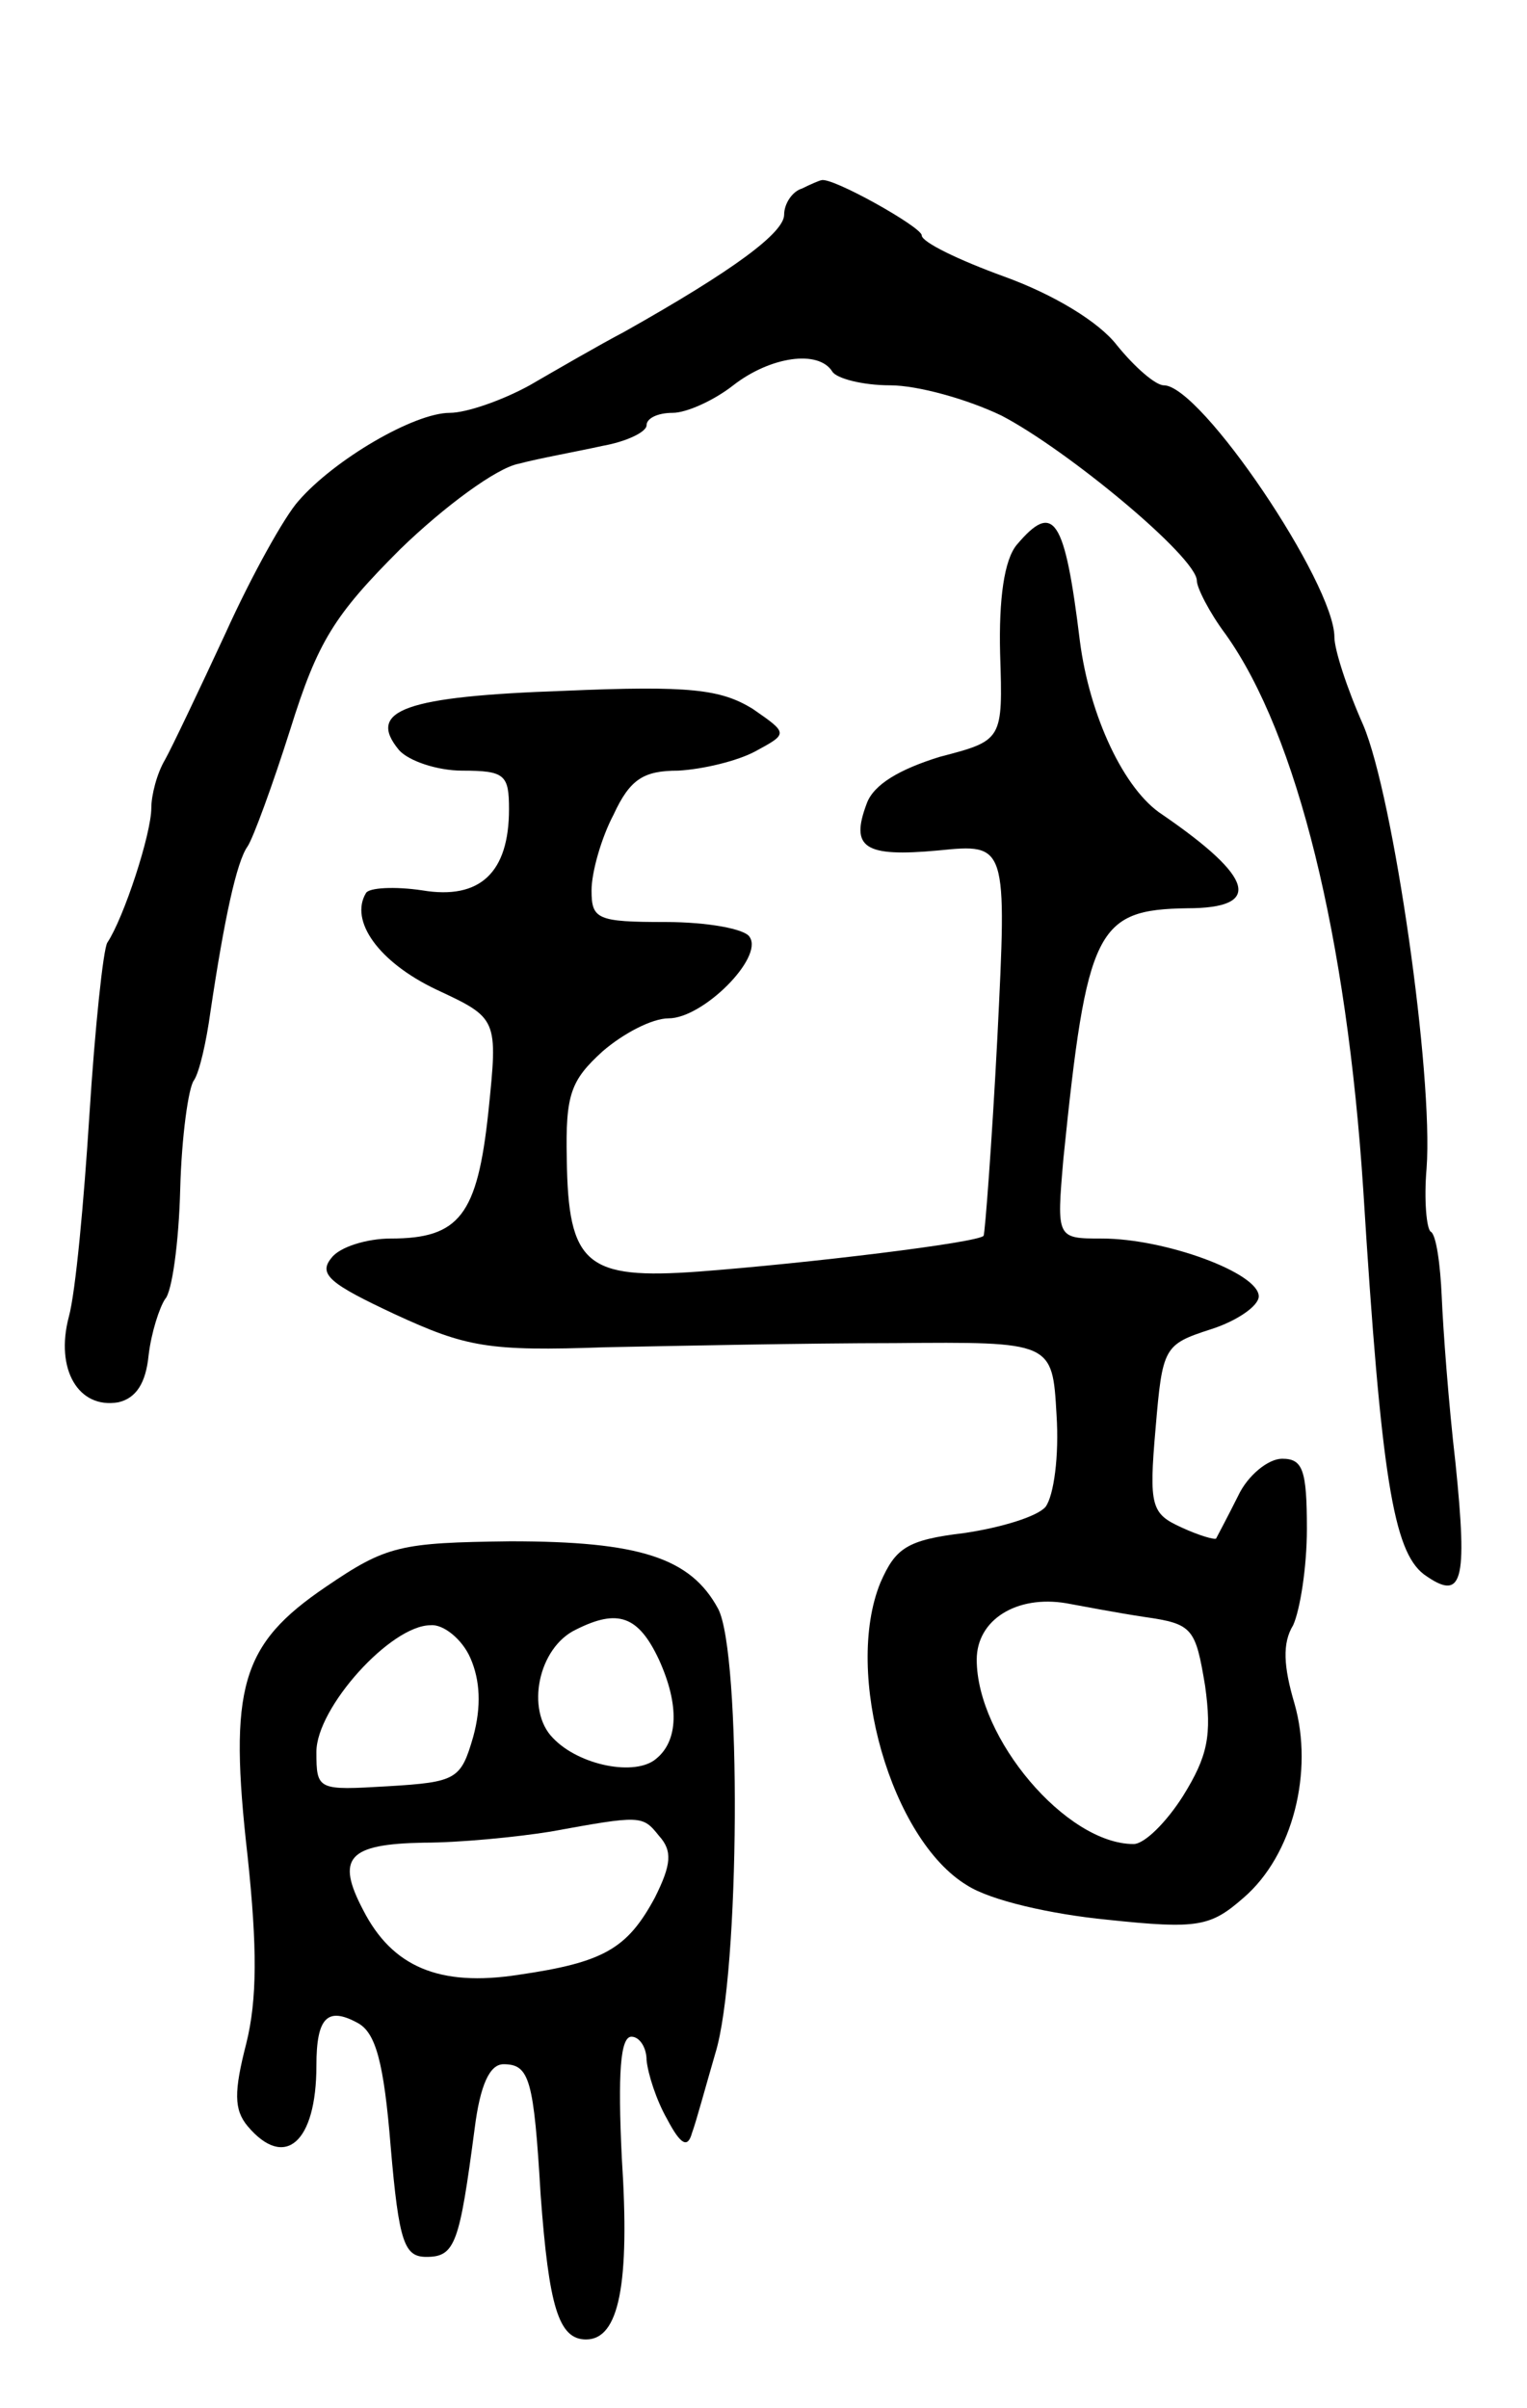 <svg version="1.0" xmlns="http://www.w3.org/2000/svg"
 width="111pt" height="175pt" viewBox="0 0 111 175"
 preserveAspectRatio="xMidYMid meet">
<g transform="translate(0,175) scale(0.1,-0.1)"
fill="#000000" stroke="none">
<path d="M583 1613 c-7 -2 -13 -11 -13 -19 0 -13 -36 -40 -116 -85 -19 -10
-50 -28 -69 -39 -20 -11 -46 -20 -58 -20 -26 0 -84 -34 -110 -64 -10 -11 -34
-54 -53 -96 -19 -41 -39 -83 -44 -92 -6 -10 -10 -26 -10 -35 0 -19 -20 -80
-32 -98 -3 -5 -9 -62 -13 -125 -4 -63 -10 -129 -15 -147 -10 -38 7 -67 36 -62
13 3 20 14 22 34 2 17 8 35 12 41 5 5 10 41 11 80 1 38 6 74 10 79 4 6 9 28
12 50 10 67 19 109 27 120 4 6 18 44 31 85 20 64 32 83 80 131 32 31 70 59 86
62 15 4 43 9 61 13 17 3 32 10 32 15 0 5 8 9 19 9 10 0 30 9 44 20 27 21 62
26 72 10 3 -5 22 -10 42 -10 20 0 56 -10 81 -22 48 -25 142 -103 142 -120 0
-5 9 -23 21 -39 52 -73 88 -220 100 -404 13 -209 22 -262 44 -279 28 -20 32
-7 23 81 -5 43 -9 97 -10 121 -1 23 -4 45 -8 47 -3 2 -5 23 -3 46 5 68 -24
270 -46 322 -12 27 -21 55 -21 64 0 39 -97 183 -124 183 -6 0 -21 13 -34 29
-13 17 -46 37 -82 50 -33 12 -60 25 -60 30 0 6 -66 43 -73 40 -1 0 -8 -3 -14
-6z"/>
<path d="M739 1354 c-9 -11 -13 -39 -12 -79 2 -63 2 -63 -44 -75 -29 -9 -48
-20 -53 -34 -12 -32 -2 -39 52 -34 50 5 50 5 43 -136 -4 -77 -9 -142 -10 -144
-4 -5 -128 -20 -207 -26 -82 -6 -95 5 -96 82 -1 47 3 57 26 78 15 13 36 24 48
24 25 0 69 44 59 59 -3 6 -31 11 -61 11 -50 0 -54 2 -54 23 0 13 7 38 16 55
12 26 22 32 47 32 18 1 43 7 56 14 24 13 24 13 -2 31 -23 14 -45 17 -137 13
-115 -4 -144 -14 -120 -43 7 -8 28 -15 46 -15 31 0 34 -3 34 -28 0 -46 -21
-66 -63 -59 -20 3 -39 2 -41 -2 -12 -20 9 -50 51 -70 45 -21 45 -21 38 -89 -8
-75 -21 -92 -71 -92 -17 0 -37 -6 -43 -14 -10 -12 -1 -19 46 -41 52 -24 68
-27 153 -24 52 1 147 3 210 3 115 1 115 1 118 -52 2 -30 -2 -59 -8 -67 -6 -7
-32 -15 -59 -19 -42 -5 -50 -11 -61 -36 -27 -66 8 -187 63 -220 17 -11 61 -21
102 -25 66 -7 75 -5 99 16 36 31 51 92 37 141 -8 27 -9 44 -1 57 5 11 10 42
10 70 0 43 -3 51 -18 51 -10 0 -25 -12 -32 -27 -8 -16 -15 -29 -16 -31 -1 -1
-12 2 -25 8 -22 10 -24 15 -19 72 5 59 6 61 40 72 19 6 35 17 35 24 0 17 -68
42 -114 42 -33 0 -33 0 -28 58 17 167 24 181 90 182 55 0 49 22 -18 68 -28 18
-53 72 -60 126 -11 90 -19 102 -46 70z m93 -779 c35 -5 37 -8 44 -50 5 -36 2
-51 -16 -80 -12 -19 -28 -35 -36 -35 -49 0 -114 77 -114 134 0 29 29 47 65 41
11 -2 37 -7 57 -10z"/>
<path d="M237 597 c-62 -42 -71 -73 -57 -196 7 -66 7 -104 -1 -136 -9 -35 -9
-48 1 -60 27 -32 50 -12 50 44 0 35 8 43 30 31 13 -7 19 -28 24 -90 6 -70 10
-80 26 -80 21 0 24 10 35 93 4 32 11 47 21 47 19 0 22 -11 27 -95 6 -81 13
-105 33 -105 24 0 32 40 26 132 -3 62 -1 88 7 88 6 0 11 -8 11 -17 1 -10 7
-29 15 -43 10 -19 15 -21 18 -10 3 8 10 34 17 58 18 58 19 291 2 323 -20 37
-57 49 -151 49 -80 -1 -90 -3 -134 -33z m242 -53 c15 -33 14 -59 -2 -72 -15
-13 -56 -5 -75 15 -20 20 -11 66 17 79 30 15 45 10 60 -22z m-137 1 c7 -16 8
-35 2 -57 -9 -31 -12 -33 -62 -36 -51 -3 -52 -3 -52 25 0 32 54 92 83 92 9 1
23 -10 29 -24z m137 -129 c10 -11 9 -21 -3 -45 -20 -37 -37 -47 -99 -56 -58
-9 -92 6 -113 47 -20 38 -11 48 44 49 26 0 67 4 92 8 66 12 67 12 79 -3z"/>
</g>
</svg>

